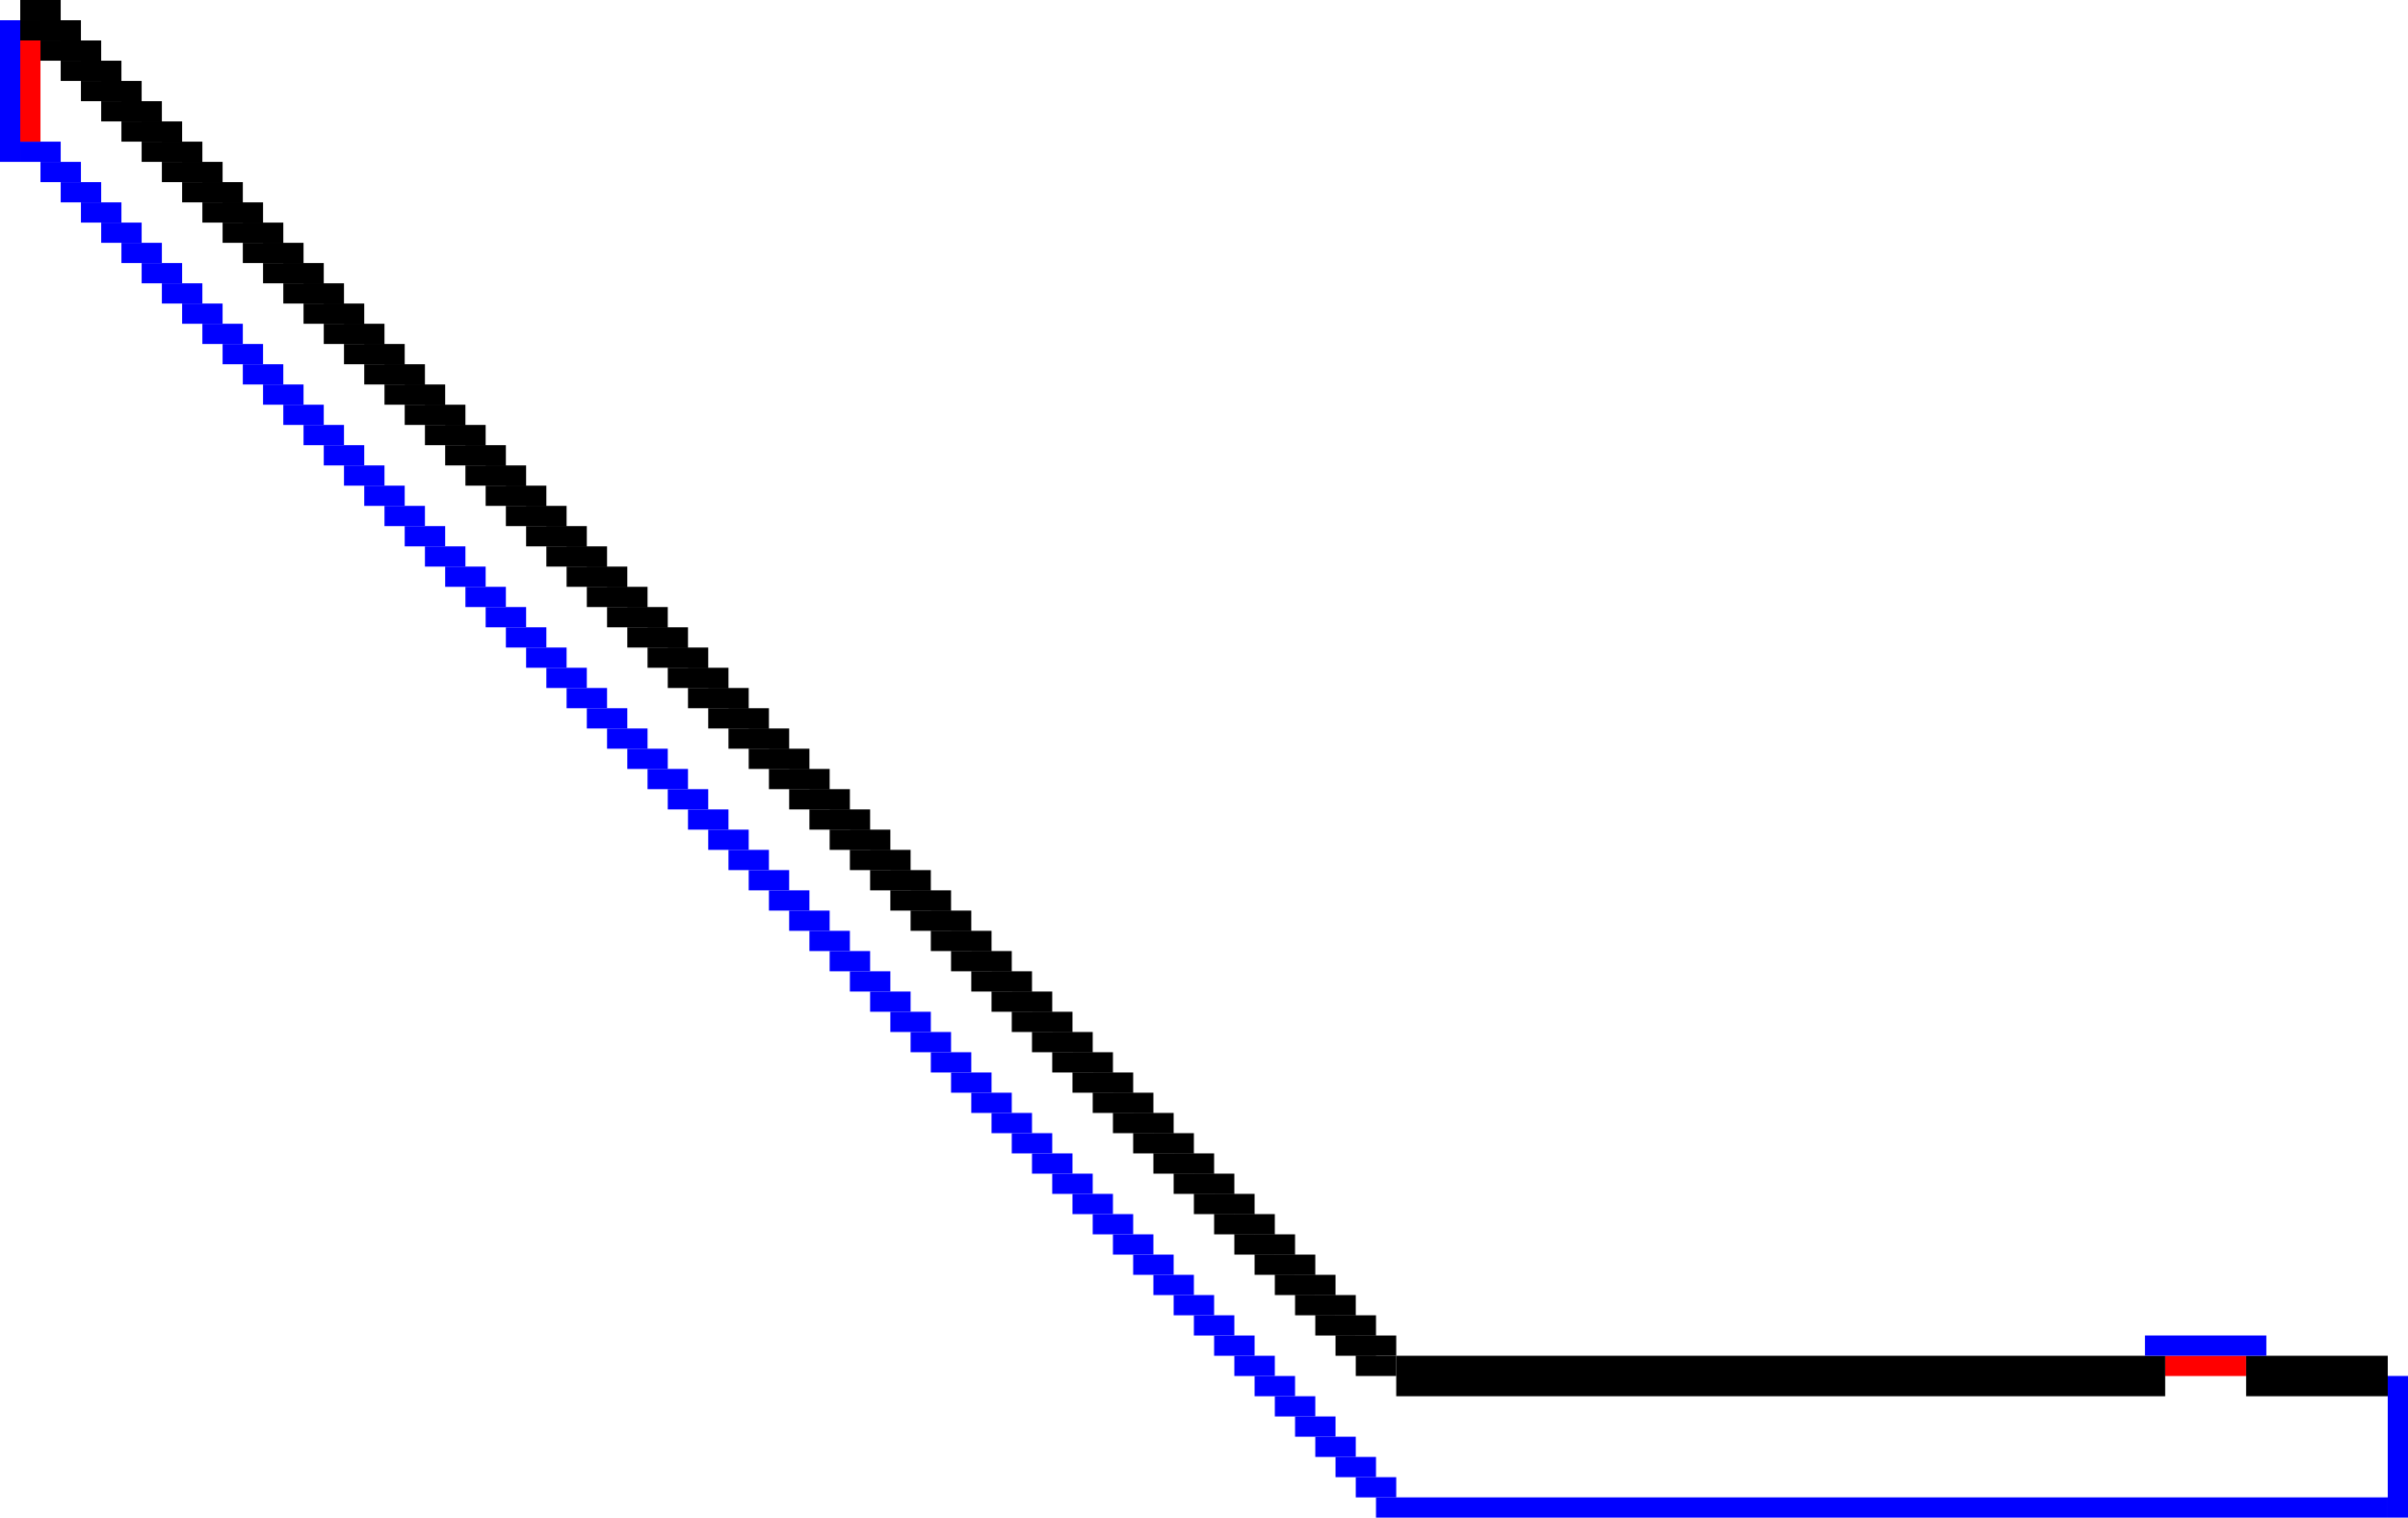 <?xml version="1.0" encoding="UTF-8" standalone="no"?>
<svg
   xmlns:dc="http://purl.org/dc/elements/1.1/"
   xmlns:cc="http://creativecommons.org/ns#"
   xmlns:rdf="http://www.w3.org/1999/02/22-rdf-syntax-ns#"
   xmlns:svg="http://www.w3.org/2000/svg"
   xmlns="http://www.w3.org/2000/svg"
   xmlns:sodipodi="http://sodipodi.sourceforge.net/DTD/sodipodi-0.dtd"
   xmlns:inkscape="http://www.inkscape.org/namespaces/inkscape"
   width="4284"
   height="2700"
   viewBox="0 0 1133.475 714.375"
   version="1.1"
   id="svg8"
   sodipodi:docname="CF_B1.svg"
   inkscape:version="1.0 (4035a4fb49, 2020-05-01)">
  <defs
     id="defs2" />
  <sodipodi:namedview
     id="base"
     pagecolor="#ffffff"
     bordercolor="#666666"
     borderopacity="1.0"
     inkscape:pageopacity="0.0"
     inkscape:pageshadow="2"
     inkscape:zoom="0.12992021"
     inkscape:cx="2051.228"
     inkscape:cy="1995.2695"
     inkscape:document-units="px"
     inkscape:current-layer="layer3"
     inkscape:document-rotation="0"
     showgrid="true"
     units="px"
     showborder="true"
     inkscape:showpageshadow="false"
     inkscape:window-width="1920"
     inkscape:window-height="1017"
     inkscape:window-x="-8"
     inkscape:window-y="-8"
     inkscape:window-maximized="1"
     inkscape:pagecheckerboard="false">
    <inkscape:grid
       type="xygrid"
       id="grid10"
       empspacing="36" />
  </sodipodi:namedview>
  <g
     inkscape:label="Layer 1"
     inkscape:groupmode="layer"
     id="layer1"
     style="display:inline" />
  <g
     inkscape:groupmode="layer"
     id="layer3"
     inkscape:label="Layer 3"
     style="display:inline">
    <rect
       transform="matrix(-1,-4.8869308e-8,3.0543206e-5,-1,0,0)"
       y="-714.375"
       x="-1123.971"
       height="9.525"
       width="476.25"
       id="rect314-5-5-4-1-1-9-7"
       style="display:inline;fill:#0000ff;fill-opacity:1;stroke-width:0.935" />
    <rect
       transform="rotate(-180)"
       style="display:inline;fill:#0000ff;fill-opacity:1;stroke-width:0.35"
       id="rect314-5-5-4-1-1-05-1-4"
       width="9.525"
       height="66.676"
       x="-1133.476"
       y="-714.374" />
    <rect
       transform="matrix(1.6252415e-5,-1,1,2.5394681e-5,0,0)"
       y="1019.185"
       x="-647.674"
       height="38.1"
       width="9.525"
       id="rect332-8-2-4-6-9-4-1"
       style="display:inline;fill:#ff0000;fill-opacity:1;stroke-width:0.306" />
    <rect
       y="-657.225"
       x="-1019.182"
       height="19.05"
       width="361.95"
       id="rect314-5-5-4-1-1-33-9-0-8"
       style="display:inline;fill:#000000;fill-opacity:1;stroke-width:1.153"
       transform="matrix(-1,-1.2860314e-7,1.1606445e-5,-1,0,0)" />
    <rect
       transform="matrix(-1,-6.9813077e-7,2.1380312e-6,-1,0,0)"
       style="display:inline;fill:#000000;fill-opacity:1;stroke-width:0.495"
       id="rect314-5-5-4-1-1-33-9-0-7-3"
       width="66.675"
       height="19.05"
       x="-1123.951"
       y="-657.224" />
    <rect
       y="1009.676"
       x="-638.114"
       height="57.15"
       width="9.525"
       id="rect314-5-5-4-1-1-05-1-3"
       style="display:inline;fill:#0000ff;fill-opacity:1;stroke-width:0.324"
       transform="matrix(4.1692954e-5,-1,1,5.6750018e-5,0,0)" />
    <rect
       y="66.676"
       x="9.525"
       height="9.525"
       width="19.05"
       id="rect314-5-5-4-1-1-1"
       style="display:inline;fill:#0000ff;fill-opacity:1;stroke-width:0.187" />
    <rect
       style="display:inline;fill:#0000ff;fill-opacity:1;stroke-width:0.187"
       id="rect314-5-5-4-1-1-0-3"
       width="19.05"
       height="9.525"
       x="19.05"
       y="76.201" />
    <rect
       style="display:inline;fill:#0000ff;fill-opacity:1;stroke-width:0.187"
       id="rect314-5-5-4-1-1-5-27"
       width="19.05"
       height="9.525"
       x="28.575"
       y="85.726" />
    <rect
       style="display:inline;fill:#0000ff;fill-opacity:1;stroke-width:0.187"
       id="rect314-5-5-4-1-1-6-9"
       width="19.05"
       height="9.525"
       x="38.1"
       y="95.251" />
    <rect
       y="104.775"
       x="47.625"
       height="9.525"
       width="19.05"
       id="rect314-5-5-4-1-1-0-1-0"
       style="display:inline;fill:#0000ff;fill-opacity:1;stroke-width:0.187" />
    <rect
       y="114.301"
       x="57.15"
       height="9.525"
       width="19.05"
       id="rect314-5-5-4-1-1-5-9-05"
       style="display:inline;fill:#0000ff;fill-opacity:1;stroke-width:0.187" />
    <rect
       style="display:inline;fill:#0000ff;fill-opacity:1;stroke-width:0.187"
       id="rect314-5-5-4-1-1-3-4"
       width="19.05"
       height="9.525"
       x="66.675"
       y="123.826" />
    <rect
       y="133.35"
       x="76.2"
       height="9.525"
       width="19.05"
       id="rect314-5-5-4-1-1-0-2-3"
       style="display:inline;fill:#0000ff;fill-opacity:1;stroke-width:0.187" />
    <rect
       y="142.876"
       x="85.725"
       height="9.525"
       width="19.05"
       id="rect314-5-5-4-1-1-5-4-8"
       style="display:inline;fill:#0000ff;fill-opacity:1;stroke-width:0.187" />
    <rect
       style="display:inline;fill:#0000ff;fill-opacity:1;stroke-width:0.187"
       id="rect314-5-5-4-1-1-4-2"
       width="19.05"
       height="9.525"
       x="95.25"
       y="152.401" />
    <rect
       y="161.926"
       x="104.775"
       height="9.525"
       width="19.05"
       id="rect314-5-5-4-1-1-0-25-62"
       style="display:inline;fill:#0000ff;fill-opacity:1;stroke-width:0.187" />
    <rect
       y="171.451"
       x="114.3"
       height="9.525"
       width="19.05"
       id="rect314-5-5-4-1-1-5-3-68"
       style="display:inline;fill:#0000ff;fill-opacity:1;stroke-width:0.187" />
    <rect
       y="180.976"
       x="123.825"
       height="9.525"
       width="19.05"
       id="rect314-5-5-4-1-1-6-1-1"
       style="display:inline;fill:#0000ff;fill-opacity:1;stroke-width:0.187" />
    <rect
       style="display:inline;fill:#0000ff;fill-opacity:1;stroke-width:0.187"
       id="rect314-5-5-4-1-1-0-1-9-1"
       width="19.05"
       height="9.525"
       x="133.35"
       y="190.501" />
    <rect
       style="display:inline;fill:#0000ff;fill-opacity:1;stroke-width:0.187"
       id="rect314-5-5-4-1-1-5-9-4-80"
       width="19.05"
       height="9.525"
       x="142.875"
       y="200.026" />
    <rect
       y="209.551"
       x="152.4"
       height="9.525"
       width="19.05"
       id="rect314-5-5-4-1-1-3-9-4"
       style="display:inline;fill:#0000ff;fill-opacity:1;stroke-width:0.187" />
    <rect
       style="display:inline;fill:#0000ff;fill-opacity:1;stroke-width:0.187"
       id="rect314-5-5-4-1-1-0-2-7-85"
       width="19.05"
       height="9.525"
       x="161.925"
       y="219.076" />
    <rect
       style="display:inline;fill:#000000;fill-opacity:1;stroke-width:0.187"
       id="rect314-5-5-4-1-1-33-2"
       width="19.05"
       height="9.525"
       x="9.525"
       y="9.525" />
    <rect
       y="19.05"
       x="19.05"
       height="9.525"
       width="19.05"
       id="rect314-5-5-4-1-1-0-9-8"
       style="display:inline;fill:#000000;fill-opacity:1;stroke-width:0.187" />
    <rect
       y="28.576"
       x="28.575"
       height="9.525"
       width="19.05"
       id="rect314-5-5-4-1-1-5-1-3"
       style="display:inline;fill:#000000;fill-opacity:1;stroke-width:0.187" />
    <rect
       y="38.1"
       x="38.1"
       height="9.525"
       width="19.05"
       id="rect314-5-5-4-1-1-6-6-4"
       style="display:inline;fill:#000000;fill-opacity:1;stroke-width:0.187" />
    <rect
       style="display:inline;fill:#000000;fill-opacity:1;stroke-width:0.187"
       id="rect314-5-5-4-1-1-0-1-6-82"
       width="19.05"
       height="9.525"
       x="47.625"
       y="47.625" />
    <rect
       style="display:inline;fill:#000000;fill-opacity:1;stroke-width:0.187"
       id="rect314-5-5-4-1-1-5-9-5-1"
       width="19.05"
       height="9.525"
       x="57.15"
       y="57.15" />
    <rect
       y="66.675"
       x="66.675"
       height="9.525"
       width="19.05"
       id="rect314-5-5-4-1-1-3-7-5"
       style="display:inline;fill:#000000;fill-opacity:1;stroke-width:0.187" />
    <rect
       style="display:inline;fill:#000000;fill-opacity:1;stroke-width:0.187"
       id="rect314-5-5-4-1-1-0-2-4-5"
       width="19.05"
       height="9.525"
       x="76.2"
       y="76.2" />
    <rect
       style="display:inline;fill:#000000;fill-opacity:1;stroke-width:0.187"
       id="rect314-5-5-4-1-1-5-4-6-7"
       width="19.05"
       height="9.525"
       x="85.725"
       y="85.725" />
    <rect
       y="95.251"
       x="95.25"
       height="9.525"
       width="19.05"
       id="rect314-5-5-4-1-1-4-6-6"
       style="display:inline;fill:#000000;fill-opacity:1;stroke-width:0.187" />
    <rect
       style="display:inline;fill:#000000;fill-opacity:1;stroke-width:0.187"
       id="rect314-5-5-4-1-1-0-25-2-18"
       width="19.05"
       height="9.525"
       x="104.775"
       y="104.775" />
    <rect
       style="display:inline;fill:#000000;fill-opacity:1;stroke-width:0.187"
       id="rect314-5-5-4-1-1-5-3-6-0"
       width="19.05"
       height="9.525"
       x="114.3"
       y="114.301" />
    <rect
       style="display:inline;fill:#000000;fill-opacity:1;stroke-width:0.187"
       id="rect314-5-5-4-1-1-6-1-3-3"
       width="19.05"
       height="9.525"
       x="123.825"
       y="123.826" />
    <rect
       y="133.35"
       x="133.35"
       height="9.525"
       width="19.05"
       id="rect314-5-5-4-1-1-0-1-9-0-1"
       style="display:inline;fill:#000000;fill-opacity:1;stroke-width:0.187" />
    <rect
       y="142.876"
       x="142.875"
       height="9.525"
       width="19.05"
       id="rect314-5-5-4-1-1-5-9-4-6-9"
       style="display:inline;fill:#000000;fill-opacity:1;stroke-width:0.187" />
    <rect
       style="display:inline;fill:#000000;fill-opacity:1;stroke-width:0.187"
       id="rect314-5-5-4-1-1-3-9-9-6"
       width="19.05"
       height="9.525"
       x="152.4"
       y="152.4" />
    <rect
       y="161.925"
       x="161.925"
       height="9.525"
       width="19.05"
       id="rect314-5-5-4-1-1-0-2-7-1-8"
       style="display:inline;fill:#000000;fill-opacity:1;stroke-width:0.187" />
    <rect
       y="171.451"
       x="171.45"
       height="9.525"
       width="19.05"
       id="rect314-5-5-4-1-1-5-4-8-8-1"
       style="display:inline;fill:#000000;fill-opacity:1;stroke-width:0.187" />
    <rect
       style="display:inline;fill:#0000ff;fill-opacity:1;stroke-width:0.35"
       id="rect314-5-5-4-1-1-05-6"
       width="9.525"
       height="66.676"
       x="-0"
       y="9.525" />
    <rect
       y="19.05"
       x="9.525"
       height="47.625"
       width="9.525"
       id="rect332-8-2-4-6-9-6"
       style="display:inline;fill:#ff0000;fill-opacity:1;stroke-width:0.342" />
    <rect
       y="228.6"
       x="171.45"
       height="9.525"
       width="19.05"
       id="rect314-5-5-4-1-1-0-2-7-9-2"
       style="display:inline;fill:#0000ff;fill-opacity:1;stroke-width:0.187" />
    <rect
       style="display:inline;fill:#0000ff;fill-opacity:1;stroke-width:0.187"
       id="rect314-5-5-4-1-1-0-6-3"
       width="19.05"
       height="9.525"
       x="180.975"
       y="238.126" />
    <rect
       style="display:inline;fill:#0000ff;fill-opacity:1;stroke-width:0.187"
       id="rect314-5-5-4-1-1-5-6-8"
       width="19.05"
       height="9.525"
       x="190.5"
       y="247.651" />
    <rect
       style="display:inline;fill:#0000ff;fill-opacity:1;stroke-width:0.187"
       id="rect314-5-5-4-1-1-6-5-3"
       width="19.05"
       height="9.525"
       x="200.025"
       y="257.176" />
    <rect
       y="266.701"
       x="209.55"
       height="9.525"
       width="19.05"
       id="rect314-5-5-4-1-1-0-1-5-13"
       style="display:inline;fill:#0000ff;fill-opacity:1;stroke-width:0.187" />
    <rect
       y="276.226"
       x="219.075"
       height="9.525"
       width="19.05"
       id="rect314-5-5-4-1-1-5-9-7-6"
       style="display:inline;fill:#0000ff;fill-opacity:1;stroke-width:0.187" />
    <rect
       style="display:inline;fill:#0000ff;fill-opacity:1;stroke-width:0.187"
       id="rect314-5-5-4-1-1-3-76-4"
       width="19.05"
       height="9.525"
       x="228.6"
       y="285.751" />
    <rect
       y="295.275"
       x="238.125"
       height="9.525"
       width="19.05"
       id="rect314-5-5-4-1-1-0-2-48-0"
       style="display:inline;fill:#0000ff;fill-opacity:1;stroke-width:0.187" />
    <rect
       y="304.801"
       x="247.65"
       height="9.525"
       width="19.05"
       id="rect314-5-5-4-1-1-5-4-5-3"
       style="display:inline;fill:#0000ff;fill-opacity:1;stroke-width:0.187" />
    <rect
       style="display:inline;fill:#0000ff;fill-opacity:1;stroke-width:0.187"
       id="rect314-5-5-4-1-1-4-8-8"
       width="19.05"
       height="9.525"
       x="257.175"
       y="314.326" />
    <rect
       y="323.851"
       x="266.7"
       height="9.525"
       width="19.05"
       id="rect314-5-5-4-1-1-0-25-6-6"
       style="display:inline;fill:#0000ff;fill-opacity:1;stroke-width:0.187" />
    <rect
       y="333.376"
       x="276.225"
       height="9.525"
       width="19.05"
       id="rect314-5-5-4-1-1-5-3-7-0"
       style="display:inline;fill:#0000ff;fill-opacity:1;stroke-width:0.187" />
    <rect
       y="342.901"
       x="285.75"
       height="9.525"
       width="19.05"
       id="rect314-5-5-4-1-1-6-1-8-4"
       style="display:inline;fill:#0000ff;fill-opacity:1;stroke-width:0.187" />
    <rect
       style="display:inline;fill:#0000ff;fill-opacity:1;stroke-width:0.187"
       id="rect314-5-5-4-1-1-0-1-9-2-2"
       width="19.05"
       height="9.525"
       x="295.275"
       y="352.426" />
    <rect
       style="display:inline;fill:#0000ff;fill-opacity:1;stroke-width:0.187"
       id="rect314-5-5-4-1-1-5-9-4-8-5"
       width="19.05"
       height="9.525"
       x="304.8"
       y="361.951" />
    <rect
       y="371.476"
       x="314.325"
       height="9.525"
       width="19.05"
       id="rect314-5-5-4-1-1-3-9-5-6"
       style="display:inline;fill:#0000ff;fill-opacity:1;stroke-width:0.187" />
    <rect
       style="display:inline;fill:#0000ff;fill-opacity:1;stroke-width:0.187"
       id="rect314-5-5-4-1-1-0-2-7-6-3"
       width="19.05"
       height="9.525"
       x="323.85"
       y="381.001" />
    <rect
       y="180.976"
       x="180.975"
       height="9.525"
       width="19.05"
       id="rect314-5-5-4-1-1-0-9-0-44"
       style="display:inline;fill:#000000;fill-opacity:1;stroke-width:0.187" />
    <rect
       y="190.501"
       x="190.5"
       height="9.525"
       width="19.05"
       id="rect314-5-5-4-1-1-5-1-0-3"
       style="display:inline;fill:#000000;fill-opacity:1;stroke-width:0.187" />
    <rect
       y="200.026"
       x="200.025"
       height="9.525"
       width="19.05"
       id="rect314-5-5-4-1-1-6-6-3-0"
       style="display:inline;fill:#000000;fill-opacity:1;stroke-width:0.187" />
    <rect
       style="display:inline;fill:#000000;fill-opacity:1;stroke-width:0.187"
       id="rect314-5-5-4-1-1-0-1-6-7-42"
       width="19.05"
       height="9.525"
       x="209.55"
       y="209.551" />
    <rect
       style="display:inline;fill:#000000;fill-opacity:1;stroke-width:0.187"
       id="rect314-5-5-4-1-1-5-9-5-7-7"
       width="19.05"
       height="9.525"
       x="219.075"
       y="219.076" />
    <rect
       y="228.601"
       x="228.6"
       height="9.525"
       width="19.05"
       id="rect314-5-5-4-1-1-3-7-8-82"
       style="display:inline;fill:#000000;fill-opacity:1;stroke-width:0.187" />
    <rect
       style="display:inline;fill:#000000;fill-opacity:1;stroke-width:0.187"
       id="rect314-5-5-4-1-1-0-2-4-3-5"
       width="19.05"
       height="9.525"
       x="238.125"
       y="238.126" />
    <rect
       style="display:inline;fill:#000000;fill-opacity:1;stroke-width:0.187"
       id="rect314-5-5-4-1-1-5-4-6-0-2"
       width="19.05"
       height="9.525"
       x="247.65"
       y="247.651" />
    <rect
       y="257.176"
       x="257.175"
       height="9.525"
       width="19.05"
       id="rect314-5-5-4-1-1-4-6-7-7"
       style="display:inline;fill:#000000;fill-opacity:1;stroke-width:0.187" />
    <rect
       style="display:inline;fill:#000000;fill-opacity:1;stroke-width:0.187"
       id="rect314-5-5-4-1-1-0-25-2-2-1"
       width="19.05"
       height="9.525"
       x="266.7"
       y="266.701" />
    <rect
       style="display:inline;fill:#000000;fill-opacity:1;stroke-width:0.187"
       id="rect314-5-5-4-1-1-5-3-6-9-30"
       width="19.05"
       height="9.525"
       x="276.225"
       y="276.226" />
    <rect
       style="display:inline;fill:#000000;fill-opacity:1;stroke-width:0.187"
       id="rect314-5-5-4-1-1-6-1-3-6-6"
       width="19.05"
       height="9.525"
       x="285.75"
       y="285.751" />
    <rect
       y="295.275"
       x="295.275"
       height="9.525"
       width="19.05"
       id="rect314-5-5-4-1-1-0-1-9-0-2-6"
       style="display:inline;fill:#000000;fill-opacity:1;stroke-width:0.187" />
    <rect
       y="304.801"
       x="304.8"
       height="9.525"
       width="19.05"
       id="rect314-5-5-4-1-1-5-9-4-6-0-8"
       style="display:inline;fill:#000000;fill-opacity:1;stroke-width:0.187" />
    <rect
       style="display:inline;fill:#000000;fill-opacity:1;stroke-width:0.187"
       id="rect314-5-5-4-1-1-3-9-9-7-7"
       width="19.05"
       height="9.525"
       x="314.325"
       y="314.326" />
    <rect
       y="323.85"
       x="323.85"
       height="9.525"
       width="19.05"
       id="rect314-5-5-4-1-1-0-2-7-1-7-29"
       style="display:inline;fill:#000000;fill-opacity:1;stroke-width:0.187" />
    <rect
       y="333.376"
       x="333.375"
       height="9.525"
       width="19.05"
       id="rect314-5-5-4-1-1-5-4-8-8-6-10"
       style="display:inline;fill:#000000;fill-opacity:1;stroke-width:0.187" />
    <rect
       y="390.525"
       x="333.375"
       height="9.525"
       width="19.05"
       id="rect314-5-5-4-1-1-0-2-7-9-7-8"
       style="display:inline;fill:#0000ff;fill-opacity:1;stroke-width:0.187" />
    <rect
       y="400.05"
       x="342.9"
       height="9.525"
       width="19.05"
       id="rect314-5-5-4-1-1-5-2-1"
       style="display:inline;fill:#0000ff;fill-opacity:1;stroke-width:0.187" />
    <rect
       y="409.575"
       x="352.425"
       height="9.525"
       width="19.05"
       id="rect314-5-5-4-1-1-6-0-9"
       style="display:inline;fill:#0000ff;fill-opacity:1;stroke-width:0.187" />
    <rect
       style="display:inline;fill:#0000ff;fill-opacity:1;stroke-width:0.187"
       id="rect314-5-5-4-1-1-0-1-4-6"
       width="19.05"
       height="9.525"
       x="361.95"
       y="419.1" />
    <rect
       style="display:inline;fill:#0000ff;fill-opacity:1;stroke-width:0.187"
       id="rect314-5-5-4-1-1-5-9-0-3"
       width="19.05"
       height="9.525"
       x="371.475"
       y="428.625" />
    <rect
       y="438.15"
       x="381"
       height="9.525"
       width="19.05"
       id="rect314-5-5-4-1-1-3-5-0"
       style="display:inline;fill:#0000ff;fill-opacity:1;stroke-width:0.187" />
    <rect
       style="display:inline;fill:#0000ff;fill-opacity:1;stroke-width:0.187"
       id="rect314-5-5-4-1-1-0-2-9-8"
       width="19.05"
       height="9.525"
       x="390.525"
       y="447.675" />
    <rect
       style="display:inline;fill:#0000ff;fill-opacity:1;stroke-width:0.187"
       id="rect314-5-5-4-1-1-5-4-3-3"
       width="19.05"
       height="9.525"
       x="400.05"
       y="457.2" />
    <rect
       y="466.725"
       x="409.575"
       height="9.525"
       width="19.05"
       id="rect314-5-5-4-1-1-4-9-0"
       style="display:inline;fill:#0000ff;fill-opacity:1;stroke-width:0.187" />
    <rect
       style="display:inline;fill:#0000ff;fill-opacity:1;stroke-width:0.187"
       id="rect314-5-5-4-1-1-0-25-1-5"
       width="19.05"
       height="9.525"
       x="419.1"
       y="476.25" />
    <rect
       style="display:inline;fill:#0000ff;fill-opacity:1;stroke-width:0.187"
       id="rect314-5-5-4-1-1-5-3-4-0"
       width="19.05"
       height="9.525"
       x="428.625"
       y="485.775" />
    <rect
       style="display:inline;fill:#0000ff;fill-opacity:1;stroke-width:0.187"
       id="rect314-5-5-4-1-1-6-1-6-5"
       width="19.05"
       height="9.525"
       x="438.15"
       y="495.3" />
    <rect
       y="504.825"
       x="447.675"
       height="9.525"
       width="19.05"
       id="rect314-5-5-4-1-1-0-1-9-5-5"
       style="display:inline;fill:#0000ff;fill-opacity:1;stroke-width:0.187" />
    <rect
       y="514.35"
       x="457.2"
       height="9.525"
       width="19.05"
       id="rect314-5-5-4-1-1-5-9-4-2-8"
       style="display:inline;fill:#0000ff;fill-opacity:1;stroke-width:0.187" />
    <rect
       style="display:inline;fill:#0000ff;fill-opacity:1;stroke-width:0.187"
       id="rect314-5-5-4-1-1-3-9-2-0"
       width="19.05"
       height="9.525"
       x="466.725"
       y="523.875" />
    <rect
       y="533.4"
       x="476.25"
       height="9.525"
       width="19.05"
       id="rect314-5-5-4-1-1-0-2-7-8-2"
       style="display:inline;fill:#0000ff;fill-opacity:1;stroke-width:0.187" />
    <rect
       style="display:inline;fill:#000000;fill-opacity:1;stroke-width:0.187"
       id="rect314-5-5-4-1-1-5-1-9-7"
       width="19.05"
       height="9.525"
       x="342.9"
       y="342.9" />
    <rect
       style="display:inline;fill:#000000;fill-opacity:1;stroke-width:0.187"
       id="rect314-5-5-4-1-1-6-6-8-07"
       width="19.05"
       height="9.525"
       x="352.425"
       y="352.425" />
    <rect
       y="361.95"
       x="361.95"
       height="9.525"
       width="19.05"
       id="rect314-5-5-4-1-1-0-1-6-5-0"
       style="display:inline;fill:#000000;fill-opacity:1;stroke-width:0.187" />
    <rect
       y="371.475"
       x="371.475"
       height="9.525"
       width="19.05"
       id="rect314-5-5-4-1-1-5-9-5-5-1"
       style="display:inline;fill:#000000;fill-opacity:1;stroke-width:0.187" />
    <rect
       style="display:inline;fill:#000000;fill-opacity:1;stroke-width:0.187"
       id="rect314-5-5-4-1-1-3-7-2-6"
       width="19.05"
       height="9.525"
       x="381"
       y="381" />
    <rect
       y="390.525"
       x="390.525"
       height="9.525"
       width="19.05"
       id="rect314-5-5-4-1-1-0-2-4-8-9"
       style="display:inline;fill:#000000;fill-opacity:1;stroke-width:0.187" />
    <rect
       y="400.05"
       x="400.05"
       height="9.525"
       width="19.05"
       id="rect314-5-5-4-1-1-5-4-6-04-7"
       style="display:inline;fill:#000000;fill-opacity:1;stroke-width:0.187" />
    <rect
       style="display:inline;fill:#000000;fill-opacity:1;stroke-width:0.187"
       id="rect314-5-5-4-1-1-4-6-4-1"
       width="19.05"
       height="9.525"
       x="409.575"
       y="409.575" />
    <rect
       y="419.1"
       x="419.1"
       height="9.525"
       width="19.05"
       id="rect314-5-5-4-1-1-0-25-2-6-5"
       style="display:inline;fill:#000000;fill-opacity:1;stroke-width:0.187" />
    <rect
       y="428.625"
       x="428.625"
       height="9.525"
       width="19.05"
       id="rect314-5-5-4-1-1-5-3-6-6-1"
       style="display:inline;fill:#000000;fill-opacity:1;stroke-width:0.187" />
    <rect
       y="438.15"
       x="438.15"
       height="9.525"
       width="19.05"
       id="rect314-5-5-4-1-1-6-1-3-5-0"
       style="display:inline;fill:#000000;fill-opacity:1;stroke-width:0.187" />
    <rect
       style="display:inline;fill:#000000;fill-opacity:1;stroke-width:0.187"
       id="rect314-5-5-4-1-1-0-1-9-0-22-9"
       width="19.05"
       height="9.525"
       x="447.675"
       y="447.675" />
    <rect
       style="display:inline;fill:#000000;fill-opacity:1;stroke-width:0.187"
       id="rect314-5-5-4-1-1-5-9-4-6-1-3"
       width="19.05"
       height="9.525"
       x="457.2"
       y="457.2" />
    <rect
       y="466.725"
       x="466.725"
       height="9.525"
       width="19.05"
       id="rect314-5-5-4-1-1-3-9-9-2-92"
       style="display:inline;fill:#000000;fill-opacity:1;stroke-width:0.187" />
    <rect
       style="display:inline;fill:#000000;fill-opacity:1;stroke-width:0.187"
       id="rect314-5-5-4-1-1-0-2-7-1-4-8"
       width="19.05"
       height="9.525"
       x="476.25"
       y="476.25" />
    <rect
       style="display:inline;fill:#000000;fill-opacity:1;stroke-width:0.187"
       id="rect314-5-5-4-1-1-5-4-8-8-3-3"
       width="19.05"
       height="9.525"
       x="485.775"
       y="485.775" />
    <rect
       style="display:inline;fill:#0000ff;fill-opacity:1;stroke-width:0.187"
       id="rect314-5-5-4-1-1-0-2-7-9-6-1"
       width="19.05"
       height="9.525"
       x="485.775"
       y="542.925" />
    <rect
       y="552.45"
       x="495.3"
       height="9.525"
       width="19.05"
       id="rect314-5-5-4-1-1-0-6-2-0"
       style="display:inline;fill:#0000ff;fill-opacity:1;stroke-width:0.187" />
    <rect
       y="561.976"
       x="504.825"
       height="9.525"
       width="19.05"
       id="rect314-5-5-4-1-1-5-6-1-9"
       style="display:inline;fill:#0000ff;fill-opacity:1;stroke-width:0.187" />
    <rect
       y="571.5"
       x="514.35"
       height="9.525"
       width="19.05"
       id="rect314-5-5-4-1-1-6-5-7-1"
       style="display:inline;fill:#0000ff;fill-opacity:1;stroke-width:0.187" />
    <rect
       style="display:inline;fill:#0000ff;fill-opacity:1;stroke-width:0.187"
       id="rect314-5-5-4-1-1-0-1-5-5-2"
       width="19.05"
       height="9.525"
       x="523.875"
       y="581.025" />
    <rect
       style="display:inline;fill:#0000ff;fill-opacity:1;stroke-width:0.187"
       id="rect314-5-5-4-1-1-5-9-7-1-1"
       width="19.05"
       height="9.525"
       x="533.4"
       y="590.551" />
    <rect
       y="600.075"
       x="542.925"
       height="9.525"
       width="19.05"
       id="rect314-5-5-4-1-1-3-76-3-0"
       style="display:inline;fill:#0000ff;fill-opacity:1;stroke-width:0.187" />
    <rect
       style="display:inline;fill:#0000ff;fill-opacity:1;stroke-width:0.187"
       id="rect314-5-5-4-1-1-0-2-48-3-1"
       width="19.05"
       height="9.525"
       x="552.45"
       y="609.6" />
    <rect
       style="display:inline;fill:#0000ff;fill-opacity:1;stroke-width:0.187"
       id="rect314-5-5-4-1-1-5-4-5-6-6"
       width="19.05"
       height="9.525"
       x="561.975"
       y="619.125" />
    <rect
       y="628.651"
       x="571.5"
       height="9.525"
       width="19.05"
       id="rect314-5-5-4-1-1-4-8-0-7"
       style="display:inline;fill:#0000ff;fill-opacity:1;stroke-width:0.187" />
    <rect
       style="display:inline;fill:#0000ff;fill-opacity:1;stroke-width:0.187"
       id="rect314-5-5-4-1-1-0-25-6-7-7"
       width="19.05"
       height="9.525"
       x="581.025"
       y="638.176" />
    <rect
       style="display:inline;fill:#0000ff;fill-opacity:1;stroke-width:0.187"
       id="rect314-5-5-4-1-1-5-3-7-1-2"
       width="19.05"
       height="9.525"
       x="590.55"
       y="647.701" />
    <rect
       style="display:inline;fill:#0000ff;fill-opacity:1;stroke-width:0.187"
       id="rect314-5-5-4-1-1-6-1-8-3-3"
       width="19.05"
       height="9.525"
       x="600.075"
       y="657.226" />
    <rect
       y="666.75"
       x="609.6"
       height="9.525"
       width="19.05"
       id="rect314-5-5-4-1-1-0-1-9-2-6-9"
       style="display:inline;fill:#0000ff;fill-opacity:1;stroke-width:0.187" />
    <rect
       y="676.276"
       x="619.125"
       height="9.525"
       width="19.05"
       id="rect314-5-5-4-1-1-5-9-4-8-3-8"
       style="display:inline;fill:#0000ff;fill-opacity:1;stroke-width:0.187" />
    <rect
       style="display:inline;fill:#0000ff;fill-opacity:1;stroke-width:0.187"
       id="rect314-5-5-4-1-1-3-9-5-4-8"
       width="19.05"
       height="9.525"
       x="628.65"
       y="685.801" />
    <rect
       y="695.325"
       x="638.175"
       height="9.525"
       width="19.05"
       id="rect314-5-5-4-1-1-0-2-7-6-1-2"
       style="display:inline;fill:#0000ff;fill-opacity:1;stroke-width:0.187" />
    <rect
       style="display:inline;fill:#000000;fill-opacity:1;stroke-width:0.187"
       id="rect314-5-5-4-1-1-0-9-0-4-2"
       width="19.05"
       height="9.525"
       x="495.3"
       y="495.3" />
    <rect
       style="display:inline;fill:#000000;fill-opacity:1;stroke-width:0.187"
       id="rect314-5-5-4-1-1-5-1-0-7-9"
       width="19.05"
       height="9.525"
       x="504.825"
       y="504.825" />
    <rect
       style="display:inline;fill:#000000;fill-opacity:1;stroke-width:0.187"
       id="rect314-5-5-4-1-1-6-6-3-1-9"
       width="19.05"
       height="9.525"
       x="514.35"
       y="514.35" />
    <rect
       y="523.875"
       x="523.875"
       height="9.525"
       width="19.05"
       id="rect314-5-5-4-1-1-0-1-6-7-4-6"
       style="display:inline;fill:#000000;fill-opacity:1;stroke-width:0.187" />
    <rect
       y="533.4"
       x="533.4"
       height="9.525"
       width="19.05"
       id="rect314-5-5-4-1-1-5-9-5-7-3-4"
       style="display:inline;fill:#000000;fill-opacity:1;stroke-width:0.187" />
    <rect
       style="display:inline;fill:#000000;fill-opacity:1;stroke-width:0.187"
       id="rect314-5-5-4-1-1-3-7-8-7-3"
       width="19.05"
       height="9.525"
       x="542.925"
       y="542.925" />
    <rect
       y="552.45"
       x="552.45"
       height="9.525"
       width="19.05"
       id="rect314-5-5-4-1-1-0-2-4-3-9-5"
       style="display:inline;fill:#000000;fill-opacity:1;stroke-width:0.187" />
    <rect
       y="561.975"
       x="561.975"
       height="9.525"
       width="19.05"
       id="rect314-5-5-4-1-1-5-4-6-0-3-8"
       style="display:inline;fill:#000000;fill-opacity:1;stroke-width:0.187" />
    <rect
       style="display:inline;fill:#000000;fill-opacity:1;stroke-width:0.187"
       id="rect314-5-5-4-1-1-4-6-7-8-8"
       width="19.05"
       height="9.525"
       x="571.5"
       y="571.5" />
    <rect
       y="581.025"
       x="581.025"
       height="9.525"
       width="19.05"
       id="rect314-5-5-4-1-1-0-25-2-2-7-5"
       style="display:inline;fill:#000000;fill-opacity:1;stroke-width:0.187" />
    <rect
       y="590.551"
       x="590.55"
       height="9.525"
       width="19.05"
       id="rect314-5-5-4-1-1-5-3-6-9-3-7"
       style="display:inline;fill:#000000;fill-opacity:1;stroke-width:0.187" />
    <rect
       y="600.075"
       x="600.075"
       height="9.525"
       width="19.05"
       id="rect314-5-5-4-1-1-6-1-3-6-0-9"
       style="display:inline;fill:#000000;fill-opacity:1;stroke-width:0.187" />
    <rect
       style="display:inline;fill:#000000;fill-opacity:1;stroke-width:0.187"
       id="rect314-5-5-4-1-1-0-1-9-0-2-5-5"
       width="19.05"
       height="9.525"
       x="609.6"
       y="609.6" />
    <rect
       style="display:inline;fill:#000000;fill-opacity:1;stroke-width:0.187"
       id="rect314-5-5-4-1-1-5-9-4-6-0-4-8"
       width="19.05"
       height="9.525"
       x="619.125"
       y="619.125" />
    <rect
       y="628.65"
       x="628.65"
       height="9.525"
       width="19.05"
       id="rect314-5-5-4-1-1-3-9-9-7-3-9"
       style="display:inline;fill:#000000;fill-opacity:1;stroke-width:0.187" />
    <rect
       style="display:inline;fill:#000000;fill-opacity:1;stroke-width:0.187"
       id="rect314-5-5-4-1-1-0-2-7-1-7-2-6"
       width="19.05"
       height="9.525"
       x="638.175"
       y="638.175" />
    <rect
       y="581.025"
       x="590.55"
       height="9.525"
       width="19.05"
       id="rect314-5-5-4-1-1-5-3-6-9-3-4-7"
       style="display:inline;fill:#000000;fill-opacity:1;stroke-width:0.187" />
    <rect
       y="590.55"
       x="600.075"
       height="9.525"
       width="19.05"
       id="rect314-5-5-4-1-1-6-1-3-6-0-8-5"
       style="display:inline;fill:#000000;fill-opacity:1;stroke-width:0.187" />
    <rect
       style="display:inline;fill:#000000;fill-opacity:1;stroke-width:0.187"
       id="rect314-5-5-4-1-1-0-1-9-0-2-5-1-2"
       width="19.05"
       height="9.525"
       x="609.6"
       y="600.075" />
    <rect
       style="display:inline;fill:#000000;fill-opacity:1;stroke-width:0.187"
       id="rect314-5-5-4-1-1-5-9-4-6-0-4-1-1"
       width="19.05"
       height="9.525"
       x="619.125"
       y="609.6" />
    <rect
       y="619.125"
       x="628.65"
       height="9.525"
       width="19.05"
       id="rect314-5-5-4-1-1-3-9-9-7-3-0-0"
       style="display:inline;fill:#000000;fill-opacity:1;stroke-width:0.187" />
    <rect
       style="display:inline;fill:#000000;fill-opacity:1;stroke-width:0.187"
       id="rect314-5-5-4-1-1-0-2-7-1-7-2-7-8"
       width="19.05"
       height="9.525"
       x="638.175"
       y="628.65" />
    <rect
       style="display:inline;fill:#000000;fill-opacity:1;stroke-width:0.187"
       id="rect314-5-5-4-1-1-5-4-6-0-7-4"
       width="19.05"
       height="9.525"
       x="247.65"
       y="238.126" />
    <rect
       y="247.651"
       x="257.175"
       height="9.525"
       width="19.05"
       id="rect314-5-5-4-1-1-4-6-7-0-1"
       style="display:inline;fill:#000000;fill-opacity:1;stroke-width:0.187" />
    <rect
       style="display:inline;fill:#000000;fill-opacity:1;stroke-width:0.187"
       id="rect314-5-5-4-1-1-0-25-2-2-9-9"
       width="19.05"
       height="9.525"
       x="266.7"
       y="257.176" />
    <rect
       style="display:inline;fill:#000000;fill-opacity:1;stroke-width:0.187"
       id="rect314-5-5-4-1-1-5-3-6-9-2-2"
       width="19.05"
       height="9.525"
       x="276.225"
       y="266.701" />
    <rect
       style="display:inline;fill:#000000;fill-opacity:1;stroke-width:0.187"
       id="rect314-5-5-4-1-1-6-1-3-6-1-4"
       width="19.05"
       height="9.525"
       x="285.75"
       y="276.226" />
    <rect
       y="285.751"
       x="295.275"
       height="9.525"
       width="19.05"
       id="rect314-5-5-4-1-1-0-1-9-0-2-2-2"
       style="display:inline;fill:#000000;fill-opacity:1;stroke-width:0.187" />
    <rect
       y="295.276"
       x="304.8"
       height="9.525"
       width="19.05"
       id="rect314-5-5-4-1-1-5-9-4-6-0-7-7"
       style="display:inline;fill:#000000;fill-opacity:1;stroke-width:0.187" />
    <rect
       style="display:inline;fill:#000000;fill-opacity:1;stroke-width:0.187"
       id="rect314-5-5-4-1-1-3-9-9-7-0-2"
       width="19.05"
       height="9.525"
       x="314.325"
       y="304.801" />
    <rect
       y="314.326"
       x="323.85"
       height="9.525"
       width="19.05"
       id="rect314-5-5-4-1-1-0-2-7-1-7-5-2"
       style="display:inline;fill:#000000;fill-opacity:1;stroke-width:0.187" />
    <rect
       y="323.851"
       x="333.375"
       height="9.525"
       width="19.05"
       id="rect314-5-5-4-1-1-5-4-8-8-6-1-9"
       style="display:inline;fill:#000000;fill-opacity:1;stroke-width:0.187" />
    <rect
       style="display:inline;fill:#000000;fill-opacity:1;stroke-width:0.187"
       id="rect314-5-5-4-1-1-5-1-9-6-5"
       width="19.05"
       height="9.525"
       x="342.9"
       y="333.375" />
    <rect
       style="display:inline;fill:#000000;fill-opacity:1;stroke-width:0.187"
       id="rect314-5-5-4-1-1-6-6-8-0-6"
       width="19.05"
       height="9.525"
       x="352.425"
       y="342.9" />
    <rect
       y="352.425"
       x="361.95"
       height="9.525"
       width="19.05"
       id="rect314-5-5-4-1-1-0-1-6-5-4-8"
       style="display:inline;fill:#000000;fill-opacity:1;stroke-width:0.187" />
    <rect
       y="361.95"
       x="371.475"
       height="9.525"
       width="19.05"
       id="rect314-5-5-4-1-1-5-9-5-5-3-4"
       style="display:inline;fill:#000000;fill-opacity:1;stroke-width:0.187" />
    <rect
       style="display:inline;fill:#000000;fill-opacity:1;stroke-width:0.187"
       id="rect314-5-5-4-1-1-3-7-2-3-3"
       width="19.05"
       height="9.525"
       x="381"
       y="371.475" />
    <rect
       y="381"
       x="390.525"
       height="9.525"
       width="19.05"
       id="rect314-5-5-4-1-1-0-2-4-8-0-6"
       style="display:inline;fill:#000000;fill-opacity:1;stroke-width:0.187" />
    <rect
       y="390.525"
       x="400.05"
       height="9.525"
       width="19.05"
       id="rect314-5-5-4-1-1-5-4-6-04-8-5"
       style="display:inline;fill:#000000;fill-opacity:1;stroke-width:0.187" />
    <rect
       style="display:inline;fill:#000000;fill-opacity:1;stroke-width:0.187"
       id="rect314-5-5-4-1-1-4-6-4-7-9"
       width="19.05"
       height="9.525"
       x="409.575"
       y="400.05" />
    <rect
       y="409.575"
       x="419.1"
       height="9.525"
       width="19.05"
       id="rect314-5-5-4-1-1-0-25-2-6-4-5"
       style="display:inline;fill:#000000;fill-opacity:1;stroke-width:0.187" />
    <rect
       y="419.1"
       x="428.625"
       height="9.525"
       width="19.05"
       id="rect314-5-5-4-1-1-5-3-6-6-8-9"
       style="display:inline;fill:#000000;fill-opacity:1;stroke-width:0.187" />
    <rect
       y="428.625"
       x="438.15"
       height="9.525"
       width="19.05"
       id="rect314-5-5-4-1-1-6-1-3-5-6-3"
       style="display:inline;fill:#000000;fill-opacity:1;stroke-width:0.187" />
    <rect
       style="display:inline;fill:#000000;fill-opacity:1;stroke-width:0.187"
       id="rect314-5-5-4-1-1-0-1-9-0-22-1-3"
       width="19.05"
       height="9.525"
       x="447.675"
       y="438.15" />
    <rect
       style="display:inline;fill:#000000;fill-opacity:1;stroke-width:0.187"
       id="rect314-5-5-4-1-1-5-9-4-6-1-2-5"
       width="19.05"
       height="9.525"
       x="457.2"
       y="447.675" />
    <rect
       y="457.2"
       x="466.725"
       height="9.525"
       width="19.05"
       id="rect314-5-5-4-1-1-3-9-9-2-9-1"
       style="display:inline;fill:#000000;fill-opacity:1;stroke-width:0.187" />
    <rect
       style="display:inline;fill:#000000;fill-opacity:1;stroke-width:0.187"
       id="rect314-5-5-4-1-1-0-2-7-1-4-9-2"
       width="19.05"
       height="9.525"
       x="476.25"
       y="466.725" />
    <rect
       style="display:inline;fill:#000000;fill-opacity:1;stroke-width:0.187"
       id="rect314-5-5-4-1-1-5-4-8-8-3-1-6"
       width="19.05"
       height="9.525"
       x="485.775"
       y="476.25" />
    <rect
       style="display:inline;fill:#000000;fill-opacity:1;stroke-width:0.187"
       id="rect314-5-5-4-1-1-0-9-0-4-9-1"
       width="19.05"
       height="9.525"
       x="495.3"
       y="485.775" />
    <rect
       style="display:inline;fill:#000000;fill-opacity:1;stroke-width:0.187"
       id="rect314-5-5-4-1-1-5-1-0-7-3-0"
       width="19.05"
       height="9.525"
       x="504.825"
       y="495.301" />
    <rect
       style="display:inline;fill:#000000;fill-opacity:1;stroke-width:0.187"
       id="rect314-5-5-4-1-1-6-6-3-1-6-9"
       width="19.05"
       height="9.525"
       x="514.35"
       y="504.825" />
    <rect
       y="514.35"
       x="523.875"
       height="9.525"
       width="19.05"
       id="rect314-5-5-4-1-1-0-1-6-7-4-0-8"
       style="display:inline;fill:#000000;fill-opacity:1;stroke-width:0.187" />
    <rect
       y="523.875"
       x="533.4"
       height="9.525"
       width="19.05"
       id="rect314-5-5-4-1-1-5-9-5-7-3-6-8"
       style="display:inline;fill:#000000;fill-opacity:1;stroke-width:0.187" />
    <rect
       style="display:inline;fill:#000000;fill-opacity:1;stroke-width:0.187"
       id="rect314-5-5-4-1-1-3-7-8-7-8-1"
       width="19.05"
       height="9.525"
       x="542.925"
       y="533.4" />
    <rect
       y="542.925"
       x="552.45"
       height="9.525"
       width="19.05"
       id="rect314-5-5-4-1-1-0-2-4-3-9-1-3"
       style="display:inline;fill:#000000;fill-opacity:1;stroke-width:0.187" />
    <rect
       y="552.45"
       x="561.975"
       height="9.525"
       width="19.05"
       id="rect314-5-5-4-1-1-5-4-6-0-3-3-9"
       style="display:inline;fill:#000000;fill-opacity:1;stroke-width:0.187" />
    <rect
       style="display:inline;fill:#000000;fill-opacity:1;stroke-width:0.187"
       id="rect314-5-5-4-1-1-4-6-7-8-5-8"
       width="19.05"
       height="9.525"
       x="571.5"
       y="561.976" />
    <rect
       y="571.5"
       x="581.025"
       height="9.525"
       width="19.05"
       id="rect314-5-5-4-1-1-0-25-2-2-7-2-7"
       style="display:inline;fill:#000000;fill-opacity:1;stroke-width:0.187" />
    <rect
       style="display:inline;fill:#000000;fill-opacity:1;stroke-width:0.187"
       id="rect314-5-5-4-1-1-33-4-8"
       width="19.05"
       height="9.525"
       x="9.525"
       y="9.6792392e-05" />
    <rect
       y="9.525"
       x="19.05"
       height="9.525"
       width="19.05"
       id="rect314-5-5-4-1-1-0-9-3-1"
       style="display:inline;fill:#000000;fill-opacity:1;stroke-width:0.187" />
    <rect
       y="19.05"
       x="28.575"
       height="9.525"
       width="19.05"
       id="rect314-5-5-4-1-1-5-1-4-6"
       style="display:inline;fill:#000000;fill-opacity:1;stroke-width:0.187" />
    <rect
       y="28.575"
       x="38.1"
       height="9.525"
       width="19.05"
       id="rect314-5-5-4-1-1-6-6-2-6"
       style="display:inline;fill:#000000;fill-opacity:1;stroke-width:0.187" />
    <rect
       style="display:inline;fill:#000000;fill-opacity:1;stroke-width:0.187"
       id="rect314-5-5-4-1-1-0-1-6-8-3"
       width="19.05"
       height="9.525"
       x="47.625"
       y="38.1" />
    <rect
       style="display:inline;fill:#000000;fill-opacity:1;stroke-width:0.187"
       id="rect314-5-5-4-1-1-5-9-5-79-1"
       width="19.05"
       height="9.525"
       x="57.15"
       y="47.625" />
    <rect
       y="57.15"
       x="66.675"
       height="9.525"
       width="19.05"
       id="rect314-5-5-4-1-1-3-7-4-3"
       style="display:inline;fill:#000000;fill-opacity:1;stroke-width:0.187" />
    <rect
       style="display:inline;fill:#000000;fill-opacity:1;stroke-width:0.187"
       id="rect314-5-5-4-1-1-0-2-4-43-4"
       width="19.05"
       height="9.525"
       x="76.2"
       y="66.675" />
    <rect
       style="display:inline;fill:#000000;fill-opacity:1;stroke-width:0.187"
       id="rect314-5-5-4-1-1-5-4-6-044-7"
       width="19.05"
       height="9.525"
       x="85.725"
       y="76.2" />
    <rect
       y="85.725"
       x="95.25"
       height="9.525"
       width="19.05"
       id="rect314-5-5-4-1-1-4-6-2-6"
       style="display:inline;fill:#000000;fill-opacity:1;stroke-width:0.187" />
    <rect
       style="display:inline;fill:#000000;fill-opacity:1;stroke-width:0.187"
       id="rect314-5-5-4-1-1-0-25-2-26-2"
       width="19.05"
       height="9.525"
       x="104.775"
       y="95.25" />
    <rect
       style="display:inline;fill:#000000;fill-opacity:1;stroke-width:0.187"
       id="rect314-5-5-4-1-1-5-3-6-3-9"
       width="19.05"
       height="9.525"
       x="114.3"
       y="104.775" />
    <rect
       style="display:inline;fill:#000000;fill-opacity:1;stroke-width:0.187"
       id="rect314-5-5-4-1-1-6-1-3-1-0"
       width="19.05"
       height="9.525"
       x="123.825"
       y="114.3" />
    <rect
       y="123.825"
       x="133.35"
       height="9.525"
       width="19.05"
       id="rect314-5-5-4-1-1-0-1-9-0-9-4"
       style="display:inline;fill:#000000;fill-opacity:1;stroke-width:0.187" />
    <rect
       y="133.35"
       x="142.875"
       height="9.525"
       width="19.05"
       id="rect314-5-5-4-1-1-5-9-4-6-3-7"
       style="display:inline;fill:#000000;fill-opacity:1;stroke-width:0.187" />
    <rect
       style="display:inline;fill:#000000;fill-opacity:1;stroke-width:0.187"
       id="rect314-5-5-4-1-1-3-9-9-0-9"
       width="19.05"
       height="9.525"
       x="152.4"
       y="142.875" />
    <rect
       y="152.4"
       x="161.925"
       height="9.525"
       width="19.05"
       id="rect314-5-5-4-1-1-0-2-7-1-2-9"
       style="display:inline;fill:#000000;fill-opacity:1;stroke-width:0.187" />
    <rect
       y="161.925"
       x="171.45"
       height="9.525"
       width="19.05"
       id="rect314-5-5-4-1-1-5-4-8-8-0-3"
       style="display:inline;fill:#000000;fill-opacity:1;stroke-width:0.187" />
    <rect
       y="171.45"
       x="180.975"
       height="9.525"
       width="19.05"
       id="rect314-5-5-4-1-1-0-9-0-9-6"
       style="display:inline;fill:#000000;fill-opacity:1;stroke-width:0.187" />
    <rect
       y="180.975"
       x="190.5"
       height="9.525"
       width="19.05"
       id="rect314-5-5-4-1-1-5-1-0-5-7"
       style="display:inline;fill:#000000;fill-opacity:1;stroke-width:0.187" />
    <rect
       y="190.5"
       x="200.025"
       height="9.525"
       width="19.05"
       id="rect314-5-5-4-1-1-6-6-3-3-6"
       style="display:inline;fill:#000000;fill-opacity:1;stroke-width:0.187" />
    <rect
       style="display:inline;fill:#000000;fill-opacity:1;stroke-width:0.187"
       id="rect314-5-5-4-1-1-0-1-6-7-7-6"
       width="19.05"
       height="9.525"
       x="209.55"
       y="200.025" />
    <rect
       style="display:inline;fill:#000000;fill-opacity:1;stroke-width:0.187"
       id="rect314-5-5-4-1-1-5-9-5-7-6-0"
       width="19.05"
       height="9.525"
       x="219.075"
       y="209.55" />
    <rect
       y="219.075"
       x="228.6"
       height="9.525"
       width="19.05"
       id="rect314-5-5-4-1-1-3-7-8-1-0"
       style="display:inline;fill:#000000;fill-opacity:1;stroke-width:0.187" />
    <rect
       style="display:inline;fill:#000000;fill-opacity:1;stroke-width:0.187"
       id="rect314-5-5-4-1-1-0-2-4-3-3-5"
       width="19.05"
       height="9.525"
       x="238.125"
       y="228.6" />
  </g>
  <g
     inkscape:groupmode="layer"
     id="layer4"
     inkscape:label="Layer 4"
     style="display:inline" />
  <g
     inkscape:groupmode="layer"
     id="layer2"
     inkscape:label="Layer 2"
     style="display:inline" />
</svg>
